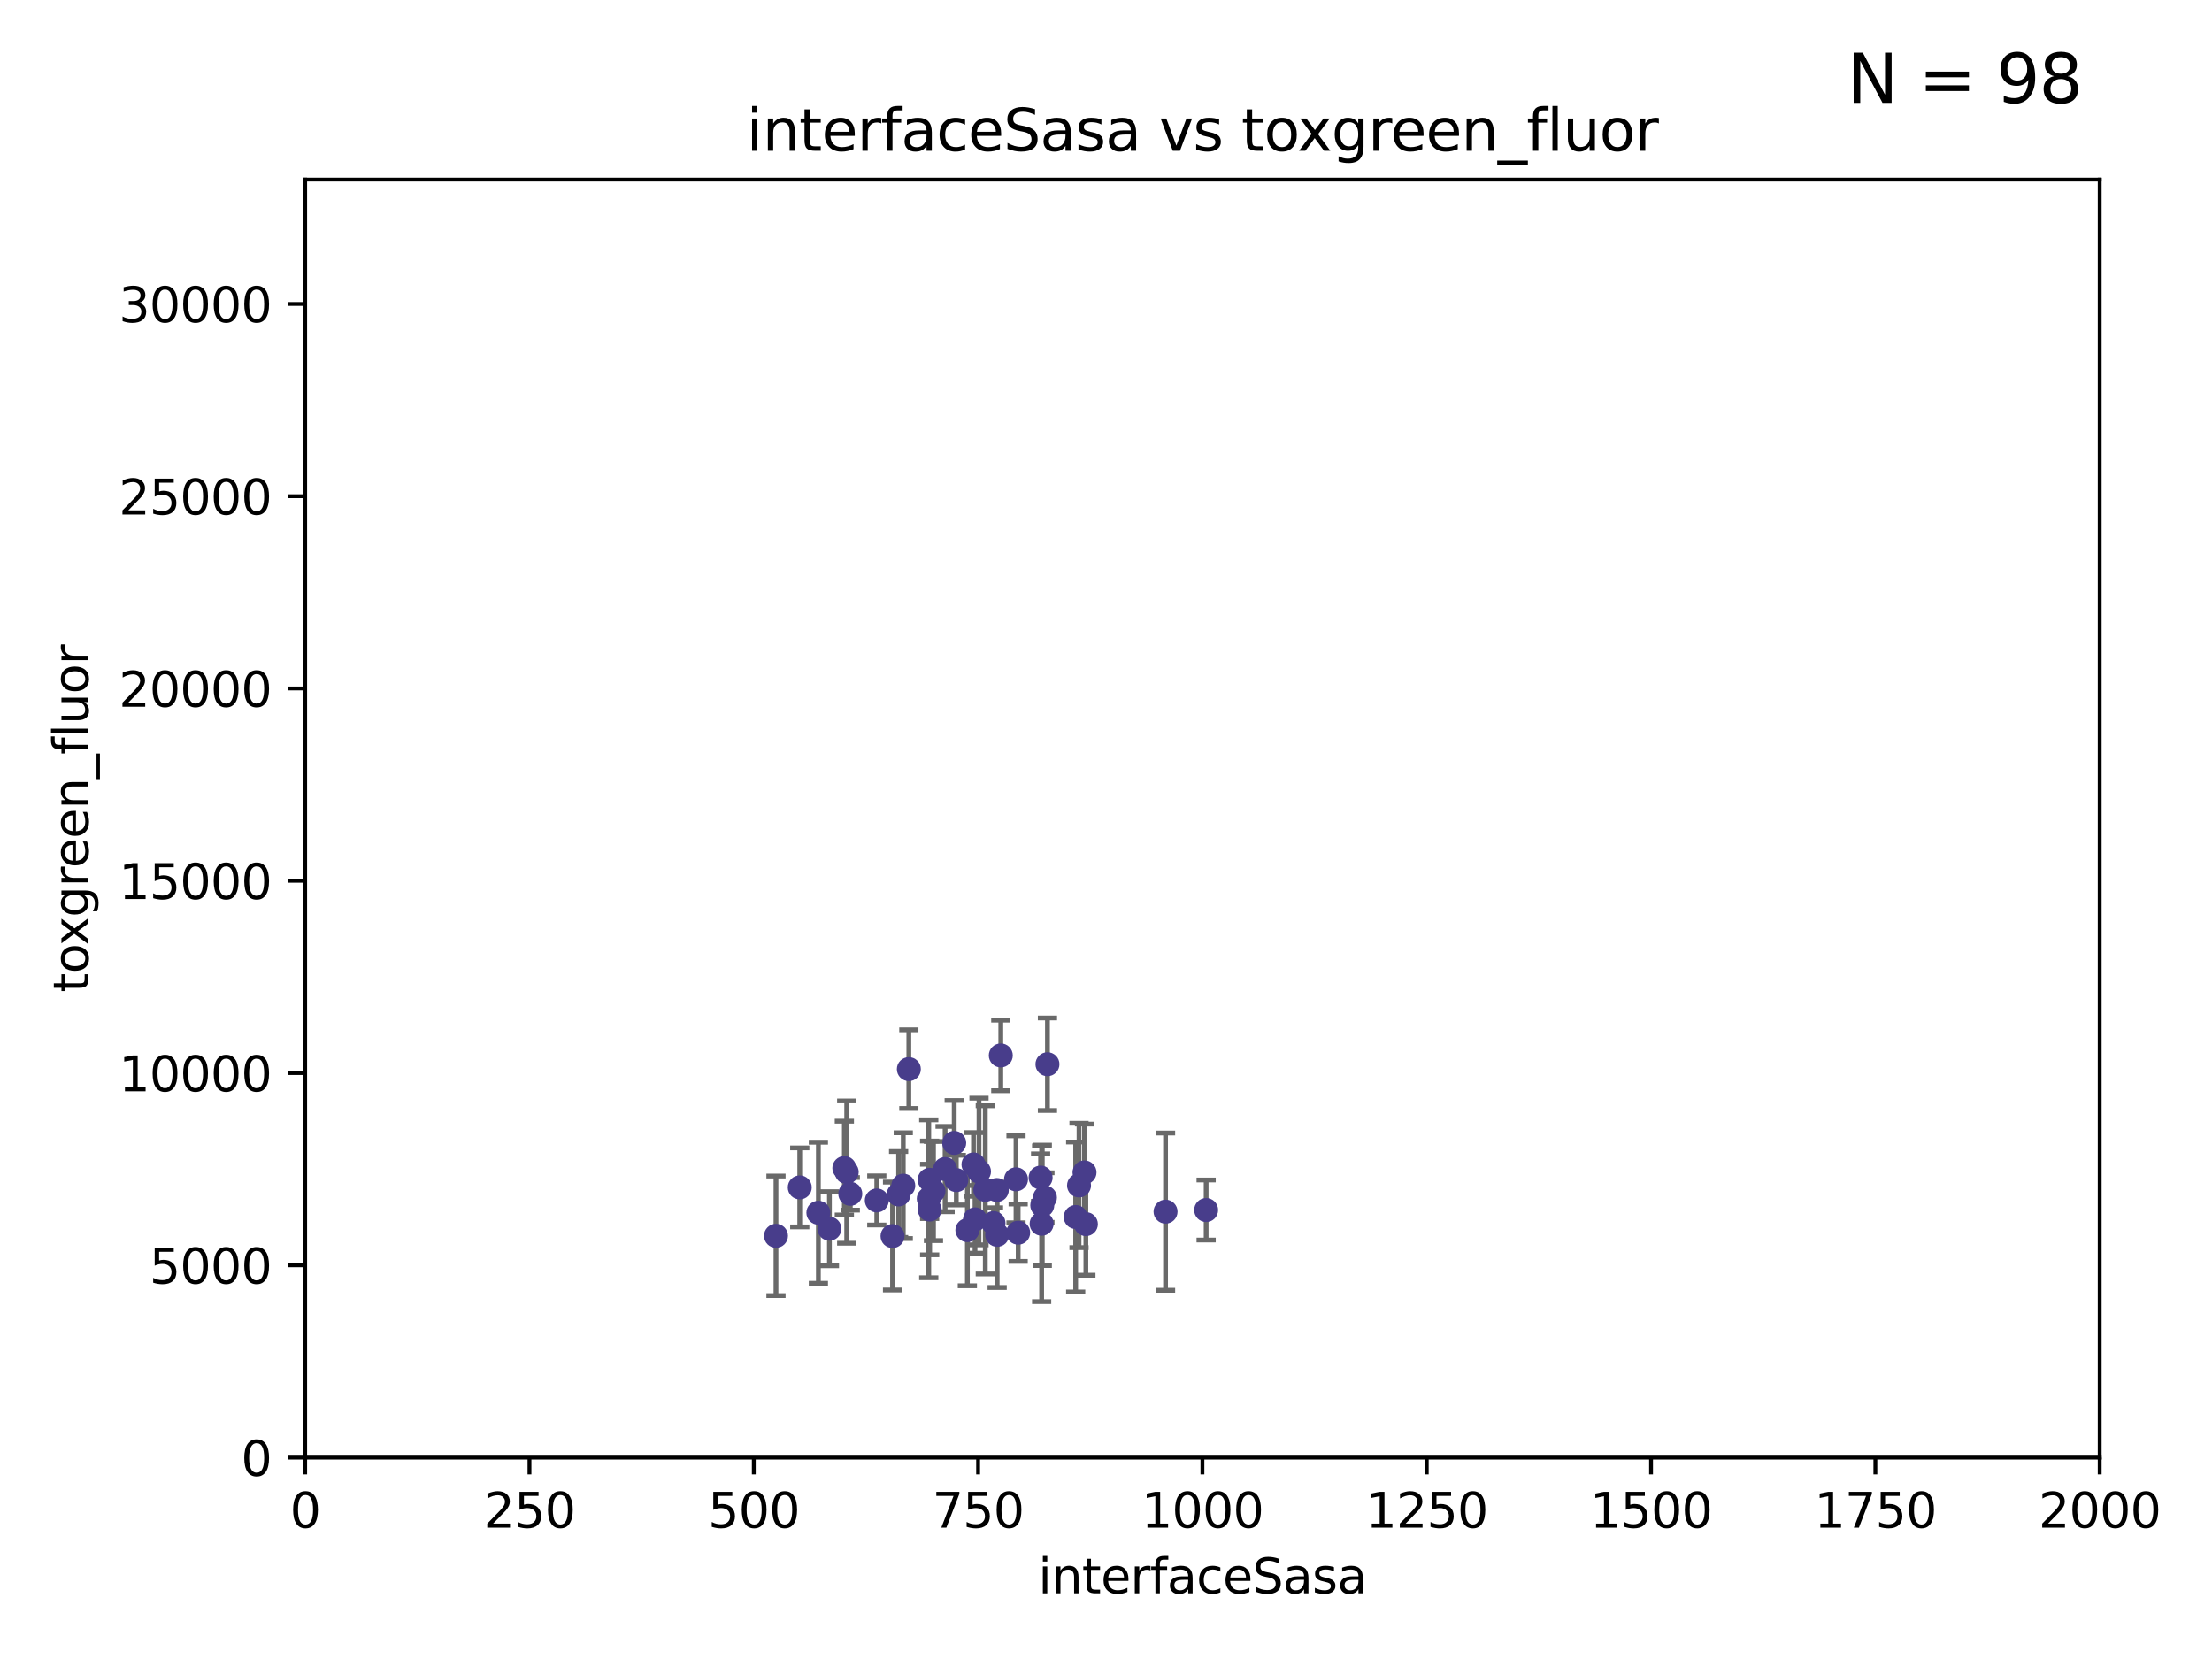 <?xml version="1.0" encoding="utf-8" standalone="no"?>
<!DOCTYPE svg PUBLIC "-//W3C//DTD SVG 1.1//EN"
  "http://www.w3.org/Graphics/SVG/1.1/DTD/svg11.dtd">
<svg xmlns:xlink="http://www.w3.org/1999/xlink" width="460.8pt" height="345.6pt" viewBox="0 0 460.8 345.6" xmlns="http://www.w3.org/2000/svg" version="1.1">
 <defs>
  <style type="text/css">*{stroke-linejoin: round; stroke-linecap: butt}</style>
 </defs>
 <g id="figure_1">
  <g id="patch_1">
   <path d="M 0 345.6 
L 460.8 345.6 
L 460.8 0 
L 0 0 
z
" style="fill: #ffffff"/>
  </g>
  <g id="axes_1">
   <g id="patch_2">
    <path d="M 63.571 303.64 
L 437.4 303.64 
L 437.4 37.411 
L 63.571 37.411 
z
" style="fill: #ffffff"/>
   </g>
   <g id="PathCollection_1">
    <defs>
     <path id="m067f0ea0b6" d="M 0 1.118 
C 0.297 1.118 0.581 1 0.791 0.791 
C 1 0.581 1.118 0.297 1.118 0 
C 1.118 -0.297 1 -0.581 0.791 -0.791 
C 0.581 -1 0.297 -1.118 0 -1.118 
C -0.297 -1.118 -0.581 -1 -0.791 -0.791 
C -1 -0.581 -1.118 -0.297 -1.118 0 
C -1.118 0.297 -1 0.581 -0.791 0.791 
C -0.581 1 -0.297 1.118 0 1.118 
z
" style="stroke: #483d8b"/>
    </defs>
    <g clip-path="url(#p6b038e5a03)">
     <use xlink:href="#m067f0ea0b6" x="182.651" y="250.073" style="fill: #483d8b; stroke: #483d8b"/>
     <use xlink:href="#m067f0ea0b6" x="194.46" y="248.116" style="fill: #483d8b; stroke: #483d8b"/>
     <use xlink:href="#m067f0ea0b6" x="242.805" y="252.409" style="fill: #483d8b; stroke: #483d8b"/>
     <use xlink:href="#m067f0ea0b6" x="224.781" y="246.95" style="fill: #483d8b; stroke: #483d8b"/>
     <use xlink:href="#m067f0ea0b6" x="251.261" y="252.072" style="fill: #483d8b; stroke: #483d8b"/>
     <use xlink:href="#m067f0ea0b6" x="202.793" y="242.575" style="fill: #483d8b; stroke: #483d8b"/>
     <use xlink:href="#m067f0ea0b6" x="188.167" y="246.995" style="fill: #483d8b; stroke: #483d8b"/>
     <use xlink:href="#m067f0ea0b6" x="216.992" y="254.933" style="fill: #483d8b; stroke: #483d8b"/>
     <use xlink:href="#m067f0ea0b6" x="218.202" y="221.695" style="fill: #483d8b; stroke: #483d8b"/>
     <use xlink:href="#m067f0ea0b6" x="212.101" y="256.792" style="fill: #483d8b; stroke: #483d8b"/>
     <use xlink:href="#m067f0ea0b6" x="199.215" y="245.838" style="fill: #483d8b; stroke: #483d8b"/>
     <use xlink:href="#m067f0ea0b6" x="172.785" y="255.963" style="fill: #483d8b; stroke: #483d8b"/>
     <use xlink:href="#m067f0ea0b6" x="224.082" y="253.523" style="fill: #483d8b; stroke: #483d8b"/>
     <use xlink:href="#m067f0ea0b6" x="203.11" y="254.016" style="fill: #483d8b; stroke: #483d8b"/>
     <use xlink:href="#m067f0ea0b6" x="203.944" y="244.045" style="fill: #483d8b; stroke: #483d8b"/>
     <use xlink:href="#m067f0ea0b6" x="196.88" y="243.534" style="fill: #483d8b; stroke: #483d8b"/>
     <use xlink:href="#m067f0ea0b6" x="211.654" y="245.672" style="fill: #483d8b; stroke: #483d8b"/>
     <use xlink:href="#m067f0ea0b6" x="207.725" y="257.242" style="fill: #483d8b; stroke: #483d8b"/>
     <use xlink:href="#m067f0ea0b6" x="225.923" y="244.235" style="fill: #483d8b; stroke: #483d8b"/>
     <use xlink:href="#m067f0ea0b6" x="189.329" y="222.718" style="fill: #483d8b; stroke: #483d8b"/>
     <use xlink:href="#m067f0ea0b6" x="226.209" y="255.007" style="fill: #483d8b; stroke: #483d8b"/>
     <use xlink:href="#m067f0ea0b6" x="193.477" y="249.726" style="fill: #483d8b; stroke: #483d8b"/>
     <use xlink:href="#m067f0ea0b6" x="216.777" y="245.315" style="fill: #483d8b; stroke: #483d8b"/>
     <use xlink:href="#m067f0ea0b6" x="217.675" y="249.479" style="fill: #483d8b; stroke: #483d8b"/>
     <use xlink:href="#m067f0ea0b6" x="185.933" y="257.495" style="fill: #483d8b; stroke: #483d8b"/>
     <use xlink:href="#m067f0ea0b6" x="193.66" y="245.771" style="fill: #483d8b; stroke: #483d8b"/>
     <use xlink:href="#m067f0ea0b6" x="175.894" y="243.329" style="fill: #483d8b; stroke: #483d8b"/>
     <use xlink:href="#m067f0ea0b6" x="217.125" y="251.091" style="fill: #483d8b; stroke: #483d8b"/>
     <use xlink:href="#m067f0ea0b6" x="207.656" y="247.901" style="fill: #483d8b; stroke: #483d8b"/>
     <use xlink:href="#m067f0ea0b6" x="198.778" y="238.085" style="fill: #483d8b; stroke: #483d8b"/>
     <use xlink:href="#m067f0ea0b6" x="193.666" y="251.971" style="fill: #483d8b; stroke: #483d8b"/>
     <use xlink:href="#m067f0ea0b6" x="205.254" y="247.867" style="fill: #483d8b; stroke: #483d8b"/>
     <use xlink:href="#m067f0ea0b6" x="166.606" y="247.359" style="fill: #483d8b; stroke: #483d8b"/>
     <use xlink:href="#m067f0ea0b6" x="161.651" y="257.444" style="fill: #483d8b; stroke: #483d8b"/>
     <use xlink:href="#m067f0ea0b6" x="201.52" y="256.265" style="fill: #483d8b; stroke: #483d8b"/>
     <use xlink:href="#m067f0ea0b6" x="176.387" y="244.161" style="fill: #483d8b; stroke: #483d8b"/>
     <use xlink:href="#m067f0ea0b6" x="206.963" y="254.796" style="fill: #483d8b; stroke: #483d8b"/>
     <use xlink:href="#m067f0ea0b6" x="208.484" y="219.865" style="fill: #483d8b; stroke: #483d8b"/>
     <use xlink:href="#m067f0ea0b6" x="170.484" y="252.637" style="fill: #483d8b; stroke: #483d8b"/>
     <use xlink:href="#m067f0ea0b6" x="177.133" y="248.695" style="fill: #483d8b; stroke: #483d8b"/>
     <use xlink:href="#m067f0ea0b6" x="187.198" y="248.826" style="fill: #483d8b; stroke: #483d8b"/>
    </g>
   </g>
   <g id="matplotlib.axis_1">
    <g id="xtick_1">
     <g id="line2d_1">
      <defs>
       <path id="m2031cb66bd" d="M 0 0 
L 0 3.5 
" style="stroke: #000000; stroke-width: 0.8"/>
      </defs>
      <g>
       <use xlink:href="#m2031cb66bd" x="63.571" y="303.64" style="stroke: #000000; stroke-width: 0.8"/>
      </g>
     </g>
     <g id="text_1">
      <!-- 0 -->
      <g transform="translate(60.39 318.238)scale(0.1 -0.1)">
       <defs>
        <path id="DejaVuSans-30" d="M 2034 4250 
Q 1547 4250 1301 3770 
Q 1056 3291 1056 2328 
Q 1056 1369 1301 889 
Q 1547 409 2034 409 
Q 2525 409 2770 889 
Q 3016 1369 3016 2328 
Q 3016 3291 2770 3770 
Q 2525 4250 2034 4250 
z
M 2034 4750 
Q 2819 4750 3233 4129 
Q 3647 3509 3647 2328 
Q 3647 1150 3233 529 
Q 2819 -91 2034 -91 
Q 1250 -91 836 529 
Q 422 1150 422 2328 
Q 422 3509 836 4129 
Q 1250 4750 2034 4750 
z
" transform="scale(0.016)"/>
       </defs>
       <use xlink:href="#DejaVuSans-30"/>
      </g>
     </g>
    </g>
    <g id="xtick_2">
     <g id="line2d_2">
      <g>
       <use xlink:href="#m2031cb66bd" x="110.3" y="303.64" style="stroke: #000000; stroke-width: 0.8"/>
      </g>
     </g>
     <g id="text_2">
      <!-- 250 -->
      <g transform="translate(100.756 318.238)scale(0.1 -0.1)">
       <defs>
        <path id="DejaVuSans-32" d="M 1228 531 
L 3431 531 
L 3431 0 
L 469 0 
L 469 531 
Q 828 903 1448 1529 
Q 2069 2156 2228 2338 
Q 2531 2678 2651 2914 
Q 2772 3150 2772 3378 
Q 2772 3750 2511 3984 
Q 2250 4219 1831 4219 
Q 1534 4219 1204 4116 
Q 875 4013 500 3803 
L 500 4441 
Q 881 4594 1212 4672 
Q 1544 4750 1819 4750 
Q 2544 4750 2975 4387 
Q 3406 4025 3406 3419 
Q 3406 3131 3298 2873 
Q 3191 2616 2906 2266 
Q 2828 2175 2409 1742 
Q 1991 1309 1228 531 
z
" transform="scale(0.016)"/>
        <path id="DejaVuSans-35" d="M 691 4666 
L 3169 4666 
L 3169 4134 
L 1269 4134 
L 1269 2991 
Q 1406 3038 1543 3061 
Q 1681 3084 1819 3084 
Q 2600 3084 3056 2656 
Q 3513 2228 3513 1497 
Q 3513 744 3044 326 
Q 2575 -91 1722 -91 
Q 1428 -91 1123 -41 
Q 819 9 494 109 
L 494 744 
Q 775 591 1075 516 
Q 1375 441 1709 441 
Q 2250 441 2565 725 
Q 2881 1009 2881 1497 
Q 2881 1984 2565 2268 
Q 2250 2553 1709 2553 
Q 1456 2553 1204 2497 
Q 953 2441 691 2322 
L 691 4666 
z
" transform="scale(0.016)"/>
       </defs>
       <use xlink:href="#DejaVuSans-32"/>
       <use xlink:href="#DejaVuSans-35" x="63.623"/>
       <use xlink:href="#DejaVuSans-30" x="127.246"/>
      </g>
     </g>
    </g>
    <g id="xtick_3">
     <g id="line2d_3">
      <g>
       <use xlink:href="#m2031cb66bd" x="157.028" y="303.64" style="stroke: #000000; stroke-width: 0.8"/>
      </g>
     </g>
     <g id="text_3">
      <!-- 500 -->
      <g transform="translate(147.485 318.238)scale(0.1 -0.1)">
       <use xlink:href="#DejaVuSans-35"/>
       <use xlink:href="#DejaVuSans-30" x="63.623"/>
       <use xlink:href="#DejaVuSans-30" x="127.246"/>
      </g>
     </g>
    </g>
    <g id="xtick_4">
     <g id="line2d_4">
      <g>
       <use xlink:href="#m2031cb66bd" x="203.757" y="303.64" style="stroke: #000000; stroke-width: 0.8"/>
      </g>
     </g>
     <g id="text_4">
      <!-- 750 -->
      <g transform="translate(194.213 318.238)scale(0.1 -0.1)">
       <defs>
        <path id="DejaVuSans-37" d="M 525 4666 
L 3525 4666 
L 3525 4397 
L 1831 0 
L 1172 0 
L 2766 4134 
L 525 4134 
L 525 4666 
z
" transform="scale(0.016)"/>
       </defs>
       <use xlink:href="#DejaVuSans-37"/>
       <use xlink:href="#DejaVuSans-35" x="63.623"/>
       <use xlink:href="#DejaVuSans-30" x="127.246"/>
      </g>
     </g>
    </g>
    <g id="xtick_5">
     <g id="line2d_5">
      <g>
       <use xlink:href="#m2031cb66bd" x="250.486" y="303.64" style="stroke: #000000; stroke-width: 0.8"/>
      </g>
     </g>
     <g id="text_5">
      <!-- 1000 -->
      <g transform="translate(237.761 318.238)scale(0.1 -0.1)">
       <defs>
        <path id="DejaVuSans-31" d="M 794 531 
L 1825 531 
L 1825 4091 
L 703 3866 
L 703 4441 
L 1819 4666 
L 2450 4666 
L 2450 531 
L 3481 531 
L 3481 0 
L 794 0 
L 794 531 
z
" transform="scale(0.016)"/>
       </defs>
       <use xlink:href="#DejaVuSans-31"/>
       <use xlink:href="#DejaVuSans-30" x="63.623"/>
       <use xlink:href="#DejaVuSans-30" x="127.246"/>
       <use xlink:href="#DejaVuSans-30" x="190.869"/>
      </g>
     </g>
    </g>
    <g id="xtick_6">
     <g id="line2d_6">
      <g>
       <use xlink:href="#m2031cb66bd" x="297.214" y="303.64" style="stroke: #000000; stroke-width: 0.8"/>
      </g>
     </g>
     <g id="text_6">
      <!-- 1250 -->
      <g transform="translate(284.489 318.238)scale(0.1 -0.1)">
       <use xlink:href="#DejaVuSans-31"/>
       <use xlink:href="#DejaVuSans-32" x="63.623"/>
       <use xlink:href="#DejaVuSans-35" x="127.246"/>
       <use xlink:href="#DejaVuSans-30" x="190.869"/>
      </g>
     </g>
    </g>
    <g id="xtick_7">
     <g id="line2d_7">
      <g>
       <use xlink:href="#m2031cb66bd" x="343.943" y="303.64" style="stroke: #000000; stroke-width: 0.8"/>
      </g>
     </g>
     <g id="text_7">
      <!-- 1500 -->
      <g transform="translate(331.218 318.238)scale(0.1 -0.1)">
       <use xlink:href="#DejaVuSans-31"/>
       <use xlink:href="#DejaVuSans-35" x="63.623"/>
       <use xlink:href="#DejaVuSans-30" x="127.246"/>
       <use xlink:href="#DejaVuSans-30" x="190.869"/>
      </g>
     </g>
    </g>
    <g id="xtick_8">
     <g id="line2d_8">
      <g>
       <use xlink:href="#m2031cb66bd" x="390.671" y="303.64" style="stroke: #000000; stroke-width: 0.8"/>
      </g>
     </g>
     <g id="text_8">
      <!-- 1750 -->
      <g transform="translate(377.946 318.238)scale(0.1 -0.1)">
       <use xlink:href="#DejaVuSans-31"/>
       <use xlink:href="#DejaVuSans-37" x="63.623"/>
       <use xlink:href="#DejaVuSans-35" x="127.246"/>
       <use xlink:href="#DejaVuSans-30" x="190.869"/>
      </g>
     </g>
    </g>
    <g id="xtick_9">
     <g id="line2d_9">
      <g>
       <use xlink:href="#m2031cb66bd" x="437.4" y="303.64" style="stroke: #000000; stroke-width: 0.8"/>
      </g>
     </g>
     <g id="text_9">
      <!-- 2000 -->
      <g transform="translate(424.675 318.238)scale(0.1 -0.1)">
       <use xlink:href="#DejaVuSans-32"/>
       <use xlink:href="#DejaVuSans-30" x="63.623"/>
       <use xlink:href="#DejaVuSans-30" x="127.246"/>
       <use xlink:href="#DejaVuSans-30" x="190.869"/>
      </g>
     </g>
    </g>
    <g id="text_10">
     <!-- interfaceSasa -->
     <g transform="translate(216.279 331.917)scale(0.1 -0.1)">
      <defs>
       <path id="DejaVuSans-69" d="M 603 3500 
L 1178 3500 
L 1178 0 
L 603 0 
L 603 3500 
z
M 603 4863 
L 1178 4863 
L 1178 4134 
L 603 4134 
L 603 4863 
z
" transform="scale(0.016)"/>
       <path id="DejaVuSans-6e" d="M 3513 2113 
L 3513 0 
L 2938 0 
L 2938 2094 
Q 2938 2591 2744 2837 
Q 2550 3084 2163 3084 
Q 1697 3084 1428 2787 
Q 1159 2491 1159 1978 
L 1159 0 
L 581 0 
L 581 3500 
L 1159 3500 
L 1159 2956 
Q 1366 3272 1645 3428 
Q 1925 3584 2291 3584 
Q 2894 3584 3203 3211 
Q 3513 2838 3513 2113 
z
" transform="scale(0.016)"/>
       <path id="DejaVuSans-74" d="M 1172 4494 
L 1172 3500 
L 2356 3500 
L 2356 3053 
L 1172 3053 
L 1172 1153 
Q 1172 725 1289 603 
Q 1406 481 1766 481 
L 2356 481 
L 2356 0 
L 1766 0 
Q 1100 0 847 248 
Q 594 497 594 1153 
L 594 3053 
L 172 3053 
L 172 3500 
L 594 3500 
L 594 4494 
L 1172 4494 
z
" transform="scale(0.016)"/>
       <path id="DejaVuSans-65" d="M 3597 1894 
L 3597 1613 
L 953 1613 
Q 991 1019 1311 708 
Q 1631 397 2203 397 
Q 2534 397 2845 478 
Q 3156 559 3463 722 
L 3463 178 
Q 3153 47 2828 -22 
Q 2503 -91 2169 -91 
Q 1331 -91 842 396 
Q 353 884 353 1716 
Q 353 2575 817 3079 
Q 1281 3584 2069 3584 
Q 2775 3584 3186 3129 
Q 3597 2675 3597 1894 
z
M 3022 2063 
Q 3016 2534 2758 2815 
Q 2500 3097 2075 3097 
Q 1594 3097 1305 2825 
Q 1016 2553 972 2059 
L 3022 2063 
z
" transform="scale(0.016)"/>
       <path id="DejaVuSans-72" d="M 2631 2963 
Q 2534 3019 2420 3045 
Q 2306 3072 2169 3072 
Q 1681 3072 1420 2755 
Q 1159 2438 1159 1844 
L 1159 0 
L 581 0 
L 581 3500 
L 1159 3500 
L 1159 2956 
Q 1341 3275 1631 3429 
Q 1922 3584 2338 3584 
Q 2397 3584 2469 3576 
Q 2541 3569 2628 3553 
L 2631 2963 
z
" transform="scale(0.016)"/>
       <path id="DejaVuSans-66" d="M 2375 4863 
L 2375 4384 
L 1825 4384 
Q 1516 4384 1395 4259 
Q 1275 4134 1275 3809 
L 1275 3500 
L 2222 3500 
L 2222 3053 
L 1275 3053 
L 1275 0 
L 697 0 
L 697 3053 
L 147 3053 
L 147 3500 
L 697 3500 
L 697 3744 
Q 697 4328 969 4595 
Q 1241 4863 1831 4863 
L 2375 4863 
z
" transform="scale(0.016)"/>
       <path id="DejaVuSans-61" d="M 2194 1759 
Q 1497 1759 1228 1600 
Q 959 1441 959 1056 
Q 959 750 1161 570 
Q 1363 391 1709 391 
Q 2188 391 2477 730 
Q 2766 1069 2766 1631 
L 2766 1759 
L 2194 1759 
z
M 3341 1997 
L 3341 0 
L 2766 0 
L 2766 531 
Q 2569 213 2275 61 
Q 1981 -91 1556 -91 
Q 1019 -91 701 211 
Q 384 513 384 1019 
Q 384 1609 779 1909 
Q 1175 2209 1959 2209 
L 2766 2209 
L 2766 2266 
Q 2766 2663 2505 2880 
Q 2244 3097 1772 3097 
Q 1472 3097 1187 3025 
Q 903 2953 641 2809 
L 641 3341 
Q 956 3463 1253 3523 
Q 1550 3584 1831 3584 
Q 2591 3584 2966 3190 
Q 3341 2797 3341 1997 
z
" transform="scale(0.016)"/>
       <path id="DejaVuSans-63" d="M 3122 3366 
L 3122 2828 
Q 2878 2963 2633 3030 
Q 2388 3097 2138 3097 
Q 1578 3097 1268 2742 
Q 959 2388 959 1747 
Q 959 1106 1268 751 
Q 1578 397 2138 397 
Q 2388 397 2633 464 
Q 2878 531 3122 666 
L 3122 134 
Q 2881 22 2623 -34 
Q 2366 -91 2075 -91 
Q 1284 -91 818 406 
Q 353 903 353 1747 
Q 353 2603 823 3093 
Q 1294 3584 2113 3584 
Q 2378 3584 2631 3529 
Q 2884 3475 3122 3366 
z
" transform="scale(0.016)"/>
       <path id="DejaVuSans-53" d="M 3425 4513 
L 3425 3897 
Q 3066 4069 2747 4153 
Q 2428 4238 2131 4238 
Q 1616 4238 1336 4038 
Q 1056 3838 1056 3469 
Q 1056 3159 1242 3001 
Q 1428 2844 1947 2747 
L 2328 2669 
Q 3034 2534 3370 2195 
Q 3706 1856 3706 1288 
Q 3706 609 3251 259 
Q 2797 -91 1919 -91 
Q 1588 -91 1214 -16 
Q 841 59 441 206 
L 441 856 
Q 825 641 1194 531 
Q 1563 422 1919 422 
Q 2459 422 2753 634 
Q 3047 847 3047 1241 
Q 3047 1584 2836 1778 
Q 2625 1972 2144 2069 
L 1759 2144 
Q 1053 2284 737 2584 
Q 422 2884 422 3419 
Q 422 4038 858 4394 
Q 1294 4750 2059 4750 
Q 2388 4750 2728 4690 
Q 3069 4631 3425 4513 
z
" transform="scale(0.016)"/>
       <path id="DejaVuSans-73" d="M 2834 3397 
L 2834 2853 
Q 2591 2978 2328 3040 
Q 2066 3103 1784 3103 
Q 1356 3103 1142 2972 
Q 928 2841 928 2578 
Q 928 2378 1081 2264 
Q 1234 2150 1697 2047 
L 1894 2003 
Q 2506 1872 2764 1633 
Q 3022 1394 3022 966 
Q 3022 478 2636 193 
Q 2250 -91 1575 -91 
Q 1294 -91 989 -36 
Q 684 19 347 128 
L 347 722 
Q 666 556 975 473 
Q 1284 391 1588 391 
Q 1994 391 2212 530 
Q 2431 669 2431 922 
Q 2431 1156 2273 1281 
Q 2116 1406 1581 1522 
L 1381 1569 
Q 847 1681 609 1914 
Q 372 2147 372 2553 
Q 372 3047 722 3315 
Q 1072 3584 1716 3584 
Q 2034 3584 2315 3537 
Q 2597 3491 2834 3397 
z
" transform="scale(0.016)"/>
      </defs>
      <use xlink:href="#DejaVuSans-69"/>
      <use xlink:href="#DejaVuSans-6e" x="27.783"/>
      <use xlink:href="#DejaVuSans-74" x="91.162"/>
      <use xlink:href="#DejaVuSans-65" x="130.371"/>
      <use xlink:href="#DejaVuSans-72" x="191.895"/>
      <use xlink:href="#DejaVuSans-66" x="233.008"/>
      <use xlink:href="#DejaVuSans-61" x="268.213"/>
      <use xlink:href="#DejaVuSans-63" x="329.492"/>
      <use xlink:href="#DejaVuSans-65" x="384.473"/>
      <use xlink:href="#DejaVuSans-53" x="445.996"/>
      <use xlink:href="#DejaVuSans-61" x="509.473"/>
      <use xlink:href="#DejaVuSans-73" x="570.752"/>
      <use xlink:href="#DejaVuSans-61" x="622.852"/>
     </g>
    </g>
   </g>
   <g id="matplotlib.axis_2">
    <g id="ytick_1">
     <g id="line2d_10">
      <defs>
       <path id="m4ab484ce88" d="M 0 0 
L -3.5 0 
" style="stroke: #000000; stroke-width: 0.8"/>
      </defs>
      <g>
       <use xlink:href="#m4ab484ce88" x="63.571" y="303.64" style="stroke: #000000; stroke-width: 0.8"/>
      </g>
     </g>
     <g id="text_11">
      <!-- 0 -->
      <g transform="translate(50.209 307.439)scale(0.1 -0.1)">
       <use xlink:href="#DejaVuSans-30"/>
      </g>
     </g>
    </g>
    <g id="ytick_2">
     <g id="line2d_11">
      <g>
       <use xlink:href="#m4ab484ce88" x="63.571" y="263.586" style="stroke: #000000; stroke-width: 0.8"/>
      </g>
     </g>
     <g id="text_12">
      <!-- 5000 -->
      <g transform="translate(31.121 267.385)scale(0.1 -0.1)">
       <use xlink:href="#DejaVuSans-35"/>
       <use xlink:href="#DejaVuSans-30" x="63.623"/>
       <use xlink:href="#DejaVuSans-30" x="127.246"/>
       <use xlink:href="#DejaVuSans-30" x="190.869"/>
      </g>
     </g>
    </g>
    <g id="ytick_3">
     <g id="line2d_12">
      <g>
       <use xlink:href="#m4ab484ce88" x="63.571" y="223.532" style="stroke: #000000; stroke-width: 0.8"/>
      </g>
     </g>
     <g id="text_13">
      <!-- 10000 -->
      <g transform="translate(24.759 227.331)scale(0.1 -0.1)">
       <use xlink:href="#DejaVuSans-31"/>
       <use xlink:href="#DejaVuSans-30" x="63.623"/>
       <use xlink:href="#DejaVuSans-30" x="127.246"/>
       <use xlink:href="#DejaVuSans-30" x="190.869"/>
       <use xlink:href="#DejaVuSans-30" x="254.492"/>
      </g>
     </g>
    </g>
    <g id="ytick_4">
     <g id="line2d_13">
      <g>
       <use xlink:href="#m4ab484ce88" x="63.571" y="183.478" style="stroke: #000000; stroke-width: 0.8"/>
      </g>
     </g>
     <g id="text_14">
      <!-- 15000 -->
      <g transform="translate(24.759 187.278)scale(0.1 -0.1)">
       <use xlink:href="#DejaVuSans-31"/>
       <use xlink:href="#DejaVuSans-35" x="63.623"/>
       <use xlink:href="#DejaVuSans-30" x="127.246"/>
       <use xlink:href="#DejaVuSans-30" x="190.869"/>
       <use xlink:href="#DejaVuSans-30" x="254.492"/>
      </g>
     </g>
    </g>
    <g id="ytick_5">
     <g id="line2d_14">
      <g>
       <use xlink:href="#m4ab484ce88" x="63.571" y="143.424" style="stroke: #000000; stroke-width: 0.8"/>
      </g>
     </g>
     <g id="text_15">
      <!-- 20000 -->
      <g transform="translate(24.759 147.224)scale(0.1 -0.1)">
       <use xlink:href="#DejaVuSans-32"/>
       <use xlink:href="#DejaVuSans-30" x="63.623"/>
       <use xlink:href="#DejaVuSans-30" x="127.246"/>
       <use xlink:href="#DejaVuSans-30" x="190.869"/>
       <use xlink:href="#DejaVuSans-30" x="254.492"/>
      </g>
     </g>
    </g>
    <g id="ytick_6">
     <g id="line2d_15">
      <g>
       <use xlink:href="#m4ab484ce88" x="63.571" y="103.371" style="stroke: #000000; stroke-width: 0.8"/>
      </g>
     </g>
     <g id="text_16">
      <!-- 25000 -->
      <g transform="translate(24.759 107.17)scale(0.1 -0.1)">
       <use xlink:href="#DejaVuSans-32"/>
       <use xlink:href="#DejaVuSans-35" x="63.623"/>
       <use xlink:href="#DejaVuSans-30" x="127.246"/>
       <use xlink:href="#DejaVuSans-30" x="190.869"/>
       <use xlink:href="#DejaVuSans-30" x="254.492"/>
      </g>
     </g>
    </g>
    <g id="ytick_7">
     <g id="line2d_16">
      <g>
       <use xlink:href="#m4ab484ce88" x="63.571" y="63.317" style="stroke: #000000; stroke-width: 0.8"/>
      </g>
     </g>
     <g id="text_17">
      <!-- 30000 -->
      <g transform="translate(24.759 67.116)scale(0.1 -0.1)">
       <defs>
        <path id="DejaVuSans-33" d="M 2597 2516 
Q 3050 2419 3304 2112 
Q 3559 1806 3559 1356 
Q 3559 666 3084 287 
Q 2609 -91 1734 -91 
Q 1441 -91 1130 -33 
Q 819 25 488 141 
L 488 750 
Q 750 597 1062 519 
Q 1375 441 1716 441 
Q 2309 441 2620 675 
Q 2931 909 2931 1356 
Q 2931 1769 2642 2001 
Q 2353 2234 1838 2234 
L 1294 2234 
L 1294 2753 
L 1863 2753 
Q 2328 2753 2575 2939 
Q 2822 3125 2822 3475 
Q 2822 3834 2567 4026 
Q 2313 4219 1838 4219 
Q 1578 4219 1281 4162 
Q 984 4106 628 3988 
L 628 4550 
Q 988 4650 1302 4700 
Q 1616 4750 1894 4750 
Q 2613 4750 3031 4423 
Q 3450 4097 3450 3541 
Q 3450 3153 3228 2886 
Q 3006 2619 2597 2516 
z
" transform="scale(0.016)"/>
       </defs>
       <use xlink:href="#DejaVuSans-33"/>
       <use xlink:href="#DejaVuSans-30" x="63.623"/>
       <use xlink:href="#DejaVuSans-30" x="127.246"/>
       <use xlink:href="#DejaVuSans-30" x="190.869"/>
       <use xlink:href="#DejaVuSans-30" x="254.492"/>
      </g>
     </g>
    </g>
    <g id="text_18">
     <!-- toxgreen_fluor -->
     <g transform="translate(18.401 206.72)rotate(-90)scale(0.1 -0.1)">
      <defs>
       <path id="DejaVuSans-6f" d="M 1959 3097 
Q 1497 3097 1228 2736 
Q 959 2375 959 1747 
Q 959 1119 1226 758 
Q 1494 397 1959 397 
Q 2419 397 2687 759 
Q 2956 1122 2956 1747 
Q 2956 2369 2687 2733 
Q 2419 3097 1959 3097 
z
M 1959 3584 
Q 2709 3584 3137 3096 
Q 3566 2609 3566 1747 
Q 3566 888 3137 398 
Q 2709 -91 1959 -91 
Q 1206 -91 779 398 
Q 353 888 353 1747 
Q 353 2609 779 3096 
Q 1206 3584 1959 3584 
z
" transform="scale(0.016)"/>
       <path id="DejaVuSans-78" d="M 3513 3500 
L 2247 1797 
L 3578 0 
L 2900 0 
L 1881 1375 
L 863 0 
L 184 0 
L 1544 1831 
L 300 3500 
L 978 3500 
L 1906 2253 
L 2834 3500 
L 3513 3500 
z
" transform="scale(0.016)"/>
       <path id="DejaVuSans-67" d="M 2906 1791 
Q 2906 2416 2648 2759 
Q 2391 3103 1925 3103 
Q 1463 3103 1205 2759 
Q 947 2416 947 1791 
Q 947 1169 1205 825 
Q 1463 481 1925 481 
Q 2391 481 2648 825 
Q 2906 1169 2906 1791 
z
M 3481 434 
Q 3481 -459 3084 -895 
Q 2688 -1331 1869 -1331 
Q 1566 -1331 1297 -1286 
Q 1028 -1241 775 -1147 
L 775 -588 
Q 1028 -725 1275 -790 
Q 1522 -856 1778 -856 
Q 2344 -856 2625 -561 
Q 2906 -266 2906 331 
L 2906 616 
Q 2728 306 2450 153 
Q 2172 0 1784 0 
Q 1141 0 747 490 
Q 353 981 353 1791 
Q 353 2603 747 3093 
Q 1141 3584 1784 3584 
Q 2172 3584 2450 3431 
Q 2728 3278 2906 2969 
L 2906 3500 
L 3481 3500 
L 3481 434 
z
" transform="scale(0.016)"/>
       <path id="DejaVuSans-5f" d="M 3263 -1063 
L 3263 -1509 
L -63 -1509 
L -63 -1063 
L 3263 -1063 
z
" transform="scale(0.016)"/>
       <path id="DejaVuSans-6c" d="M 603 4863 
L 1178 4863 
L 1178 0 
L 603 0 
L 603 4863 
z
" transform="scale(0.016)"/>
       <path id="DejaVuSans-75" d="M 544 1381 
L 544 3500 
L 1119 3500 
L 1119 1403 
Q 1119 906 1312 657 
Q 1506 409 1894 409 
Q 2359 409 2629 706 
Q 2900 1003 2900 1516 
L 2900 3500 
L 3475 3500 
L 3475 0 
L 2900 0 
L 2900 538 
Q 2691 219 2414 64 
Q 2138 -91 1772 -91 
Q 1169 -91 856 284 
Q 544 659 544 1381 
z
M 1991 3584 
L 1991 3584 
z
" transform="scale(0.016)"/>
      </defs>
      <use xlink:href="#DejaVuSans-74"/>
      <use xlink:href="#DejaVuSans-6f" x="39.209"/>
      <use xlink:href="#DejaVuSans-78" x="97.266"/>
      <use xlink:href="#DejaVuSans-67" x="156.445"/>
      <use xlink:href="#DejaVuSans-72" x="219.922"/>
      <use xlink:href="#DejaVuSans-65" x="258.785"/>
      <use xlink:href="#DejaVuSans-65" x="320.309"/>
      <use xlink:href="#DejaVuSans-6e" x="381.832"/>
      <use xlink:href="#DejaVuSans-5f" x="445.211"/>
      <use xlink:href="#DejaVuSans-66" x="495.211"/>
      <use xlink:href="#DejaVuSans-6c" x="530.416"/>
      <use xlink:href="#DejaVuSans-75" x="558.199"/>
      <use xlink:href="#DejaVuSans-6f" x="621.578"/>
      <use xlink:href="#DejaVuSans-72" x="682.76"/>
     </g>
    </g>
   </g>
   <g id="LineCollection_1">
    <path d="M 182.651 255.191 
L 182.651 244.955 
" clip-path="url(#p6b038e5a03)" style="fill: none; stroke: #696969"/>
    <path d="M 194.46 258.44 
L 194.46 237.793 
" clip-path="url(#p6b038e5a03)" style="fill: none; stroke: #696969"/>
    <path d="M 242.805 268.79 
L 242.805 236.028 
" clip-path="url(#p6b038e5a03)" style="fill: none; stroke: #696969"/>
    <path d="M 224.781 259.902 
L 224.781 233.998 
" clip-path="url(#p6b038e5a03)" style="fill: none; stroke: #696969"/>
    <path d="M 251.261 258.327 
L 251.261 245.817 
" clip-path="url(#p6b038e5a03)" style="fill: none; stroke: #696969"/>
    <path d="M 202.793 249.207 
L 202.793 235.943 
" clip-path="url(#p6b038e5a03)" style="fill: none; stroke: #696969"/>
    <path d="M 188.167 258.009 
L 188.167 235.981 
" clip-path="url(#p6b038e5a03)" style="fill: none; stroke: #696969"/>
    <path d="M 216.992 271.152 
L 216.992 238.715 
" clip-path="url(#p6b038e5a03)" style="fill: none; stroke: #696969"/>
    <path d="M 218.202 231.326 
L 218.202 212.064 
" clip-path="url(#p6b038e5a03)" style="fill: none; stroke: #696969"/>
    <path d="M 212.101 262.773 
L 212.101 250.811 
" clip-path="url(#p6b038e5a03)" style="fill: none; stroke: #696969"/>
    <path d="M 199.215 251.012 
L 199.215 240.663 
" clip-path="url(#p6b038e5a03)" style="fill: none; stroke: #696969"/>
    <path d="M 172.785 263.676 
L 172.785 248.249 
" clip-path="url(#p6b038e5a03)" style="fill: none; stroke: #696969"/>
    <path d="M 224.082 269.142 
L 224.082 237.904 
" clip-path="url(#p6b038e5a03)" style="fill: none; stroke: #696969"/>
    <path d="M 203.11 261.066 
L 203.11 246.966 
" clip-path="url(#p6b038e5a03)" style="fill: none; stroke: #696969"/>
    <path d="M 203.944 259.327 
L 203.944 228.762 
" clip-path="url(#p6b038e5a03)" style="fill: none; stroke: #696969"/>
    <path d="M 196.88 252.422 
L 196.88 234.645 
" clip-path="url(#p6b038e5a03)" style="fill: none; stroke: #696969"/>
    <path d="M 211.654 254.728 
L 211.654 236.615 
" clip-path="url(#p6b038e5a03)" style="fill: none; stroke: #696969"/>
    <path d="M 207.725 268.21 
L 207.725 246.275 
" clip-path="url(#p6b038e5a03)" style="fill: none; stroke: #696969"/>
    <path d="M 225.923 254.301 
L 225.923 234.169 
" clip-path="url(#p6b038e5a03)" style="fill: none; stroke: #696969"/>
    <path d="M 189.329 230.907 
L 189.329 214.529 
" clip-path="url(#p6b038e5a03)" style="fill: none; stroke: #696969"/>
    <path d="M 226.209 265.655 
L 226.209 244.359 
" clip-path="url(#p6b038e5a03)" style="fill: none; stroke: #696969"/>
    <path d="M 193.477 266.175 
L 193.477 233.277 
" clip-path="url(#p6b038e5a03)" style="fill: none; stroke: #696969"/>
    <path d="M 216.777 250.259 
L 216.777 240.372 
" clip-path="url(#p6b038e5a03)" style="fill: none; stroke: #696969"/>
    <path d="M 217.675 254.645 
L 217.675 244.313 
" clip-path="url(#p6b038e5a03)" style="fill: none; stroke: #696969"/>
    <path d="M 185.933 268.736 
L 185.933 246.253 
" clip-path="url(#p6b038e5a03)" style="fill: none; stroke: #696969"/>
    <path d="M 193.66 253.846 
L 193.66 237.697 
" clip-path="url(#p6b038e5a03)" style="fill: none; stroke: #696969"/>
    <path d="M 175.894 253.101 
L 175.894 233.558 
" clip-path="url(#p6b038e5a03)" style="fill: none; stroke: #696969"/>
    <path d="M 217.125 263.627 
L 217.125 238.555 
" clip-path="url(#p6b038e5a03)" style="fill: none; stroke: #696969"/>
    <path d="M 207.656 248.651 
L 207.656 247.152 
" clip-path="url(#p6b038e5a03)" style="fill: none; stroke: #696969"/>
    <path d="M 198.778 246.919 
L 198.778 229.251 
" clip-path="url(#p6b038e5a03)" style="fill: none; stroke: #696969"/>
    <path d="M 193.666 261.412 
L 193.666 242.53 
" clip-path="url(#p6b038e5a03)" style="fill: none; stroke: #696969"/>
    <path d="M 205.254 265.392 
L 205.254 230.342 
" clip-path="url(#p6b038e5a03)" style="fill: none; stroke: #696969"/>
    <path d="M 166.606 255.585 
L 166.606 239.134 
" clip-path="url(#p6b038e5a03)" style="fill: none; stroke: #696969"/>
    <path d="M 161.651 269.896 
L 161.651 244.992 
" clip-path="url(#p6b038e5a03)" style="fill: none; stroke: #696969"/>
    <path d="M 201.52 267.852 
L 201.52 244.678 
" clip-path="url(#p6b038e5a03)" style="fill: none; stroke: #696969"/>
    <path d="M 176.387 258.985 
L 176.387 229.337 
" clip-path="url(#p6b038e5a03)" style="fill: none; stroke: #696969"/>
    <path d="M 206.963 257.983 
L 206.963 251.609 
" clip-path="url(#p6b038e5a03)" style="fill: none; stroke: #696969"/>
    <path d="M 208.484 227.212 
L 208.484 212.518 
" clip-path="url(#p6b038e5a03)" style="fill: none; stroke: #696969"/>
    <path d="M 170.484 267.331 
L 170.484 237.944 
" clip-path="url(#p6b038e5a03)" style="fill: none; stroke: #696969"/>
    <path d="M 177.133 252.091 
L 177.133 245.299 
" clip-path="url(#p6b038e5a03)" style="fill: none; stroke: #696969"/>
    <path d="M 187.198 257.773 
L 187.198 239.88 
" clip-path="url(#p6b038e5a03)" style="fill: none; stroke: #696969"/>
   </g>
   <g id="line2d_17">
    <defs>
     <path id="m759fa71d4a" d="M 2 0 
L -2 -0 
" style="stroke: #696969"/>
    </defs>
    <g clip-path="url(#p6b038e5a03)">
     <use xlink:href="#m759fa71d4a" x="182.651" y="255.191" style="fill: #696969; stroke: #696969"/>
     <use xlink:href="#m759fa71d4a" x="194.46" y="258.44" style="fill: #696969; stroke: #696969"/>
     <use xlink:href="#m759fa71d4a" x="242.805" y="268.79" style="fill: #696969; stroke: #696969"/>
     <use xlink:href="#m759fa71d4a" x="224.781" y="259.902" style="fill: #696969; stroke: #696969"/>
     <use xlink:href="#m759fa71d4a" x="251.261" y="258.327" style="fill: #696969; stroke: #696969"/>
     <use xlink:href="#m759fa71d4a" x="202.793" y="249.207" style="fill: #696969; stroke: #696969"/>
     <use xlink:href="#m759fa71d4a" x="188.167" y="258.009" style="fill: #696969; stroke: #696969"/>
     <use xlink:href="#m759fa71d4a" x="216.992" y="271.152" style="fill: #696969; stroke: #696969"/>
     <use xlink:href="#m759fa71d4a" x="218.202" y="231.326" style="fill: #696969; stroke: #696969"/>
     <use xlink:href="#m759fa71d4a" x="212.101" y="262.773" style="fill: #696969; stroke: #696969"/>
     <use xlink:href="#m759fa71d4a" x="199.215" y="251.012" style="fill: #696969; stroke: #696969"/>
     <use xlink:href="#m759fa71d4a" x="172.785" y="263.676" style="fill: #696969; stroke: #696969"/>
     <use xlink:href="#m759fa71d4a" x="224.082" y="269.142" style="fill: #696969; stroke: #696969"/>
     <use xlink:href="#m759fa71d4a" x="203.11" y="261.066" style="fill: #696969; stroke: #696969"/>
     <use xlink:href="#m759fa71d4a" x="203.944" y="259.327" style="fill: #696969; stroke: #696969"/>
     <use xlink:href="#m759fa71d4a" x="196.88" y="252.422" style="fill: #696969; stroke: #696969"/>
     <use xlink:href="#m759fa71d4a" x="211.654" y="254.728" style="fill: #696969; stroke: #696969"/>
     <use xlink:href="#m759fa71d4a" x="207.725" y="268.21" style="fill: #696969; stroke: #696969"/>
     <use xlink:href="#m759fa71d4a" x="225.923" y="254.301" style="fill: #696969; stroke: #696969"/>
     <use xlink:href="#m759fa71d4a" x="189.329" y="230.907" style="fill: #696969; stroke: #696969"/>
     <use xlink:href="#m759fa71d4a" x="226.209" y="265.655" style="fill: #696969; stroke: #696969"/>
     <use xlink:href="#m759fa71d4a" x="193.477" y="266.175" style="fill: #696969; stroke: #696969"/>
     <use xlink:href="#m759fa71d4a" x="216.777" y="250.259" style="fill: #696969; stroke: #696969"/>
     <use xlink:href="#m759fa71d4a" x="217.675" y="254.645" style="fill: #696969; stroke: #696969"/>
     <use xlink:href="#m759fa71d4a" x="185.933" y="268.736" style="fill: #696969; stroke: #696969"/>
     <use xlink:href="#m759fa71d4a" x="193.66" y="253.846" style="fill: #696969; stroke: #696969"/>
     <use xlink:href="#m759fa71d4a" x="175.894" y="253.101" style="fill: #696969; stroke: #696969"/>
     <use xlink:href="#m759fa71d4a" x="217.125" y="263.627" style="fill: #696969; stroke: #696969"/>
     <use xlink:href="#m759fa71d4a" x="207.656" y="248.651" style="fill: #696969; stroke: #696969"/>
     <use xlink:href="#m759fa71d4a" x="198.778" y="246.919" style="fill: #696969; stroke: #696969"/>
     <use xlink:href="#m759fa71d4a" x="193.666" y="261.412" style="fill: #696969; stroke: #696969"/>
     <use xlink:href="#m759fa71d4a" x="205.254" y="265.392" style="fill: #696969; stroke: #696969"/>
     <use xlink:href="#m759fa71d4a" x="166.606" y="255.585" style="fill: #696969; stroke: #696969"/>
     <use xlink:href="#m759fa71d4a" x="161.651" y="269.896" style="fill: #696969; stroke: #696969"/>
     <use xlink:href="#m759fa71d4a" x="201.52" y="267.852" style="fill: #696969; stroke: #696969"/>
     <use xlink:href="#m759fa71d4a" x="176.387" y="258.985" style="fill: #696969; stroke: #696969"/>
     <use xlink:href="#m759fa71d4a" x="206.963" y="257.983" style="fill: #696969; stroke: #696969"/>
     <use xlink:href="#m759fa71d4a" x="208.484" y="227.212" style="fill: #696969; stroke: #696969"/>
     <use xlink:href="#m759fa71d4a" x="170.484" y="267.331" style="fill: #696969; stroke: #696969"/>
     <use xlink:href="#m759fa71d4a" x="177.133" y="252.091" style="fill: #696969; stroke: #696969"/>
     <use xlink:href="#m759fa71d4a" x="187.198" y="257.773" style="fill: #696969; stroke: #696969"/>
    </g>
   </g>
   <g id="line2d_18">
    <g clip-path="url(#p6b038e5a03)">
     <use xlink:href="#m759fa71d4a" x="182.651" y="244.955" style="fill: #696969; stroke: #696969"/>
     <use xlink:href="#m759fa71d4a" x="194.46" y="237.793" style="fill: #696969; stroke: #696969"/>
     <use xlink:href="#m759fa71d4a" x="242.805" y="236.028" style="fill: #696969; stroke: #696969"/>
     <use xlink:href="#m759fa71d4a" x="224.781" y="233.998" style="fill: #696969; stroke: #696969"/>
     <use xlink:href="#m759fa71d4a" x="251.261" y="245.817" style="fill: #696969; stroke: #696969"/>
     <use xlink:href="#m759fa71d4a" x="202.793" y="235.943" style="fill: #696969; stroke: #696969"/>
     <use xlink:href="#m759fa71d4a" x="188.167" y="235.981" style="fill: #696969; stroke: #696969"/>
     <use xlink:href="#m759fa71d4a" x="216.992" y="238.715" style="fill: #696969; stroke: #696969"/>
     <use xlink:href="#m759fa71d4a" x="218.202" y="212.064" style="fill: #696969; stroke: #696969"/>
     <use xlink:href="#m759fa71d4a" x="212.101" y="250.811" style="fill: #696969; stroke: #696969"/>
     <use xlink:href="#m759fa71d4a" x="199.215" y="240.663" style="fill: #696969; stroke: #696969"/>
     <use xlink:href="#m759fa71d4a" x="172.785" y="248.249" style="fill: #696969; stroke: #696969"/>
     <use xlink:href="#m759fa71d4a" x="224.082" y="237.904" style="fill: #696969; stroke: #696969"/>
     <use xlink:href="#m759fa71d4a" x="203.11" y="246.966" style="fill: #696969; stroke: #696969"/>
     <use xlink:href="#m759fa71d4a" x="203.944" y="228.762" style="fill: #696969; stroke: #696969"/>
     <use xlink:href="#m759fa71d4a" x="196.88" y="234.645" style="fill: #696969; stroke: #696969"/>
     <use xlink:href="#m759fa71d4a" x="211.654" y="236.615" style="fill: #696969; stroke: #696969"/>
     <use xlink:href="#m759fa71d4a" x="207.725" y="246.275" style="fill: #696969; stroke: #696969"/>
     <use xlink:href="#m759fa71d4a" x="225.923" y="234.169" style="fill: #696969; stroke: #696969"/>
     <use xlink:href="#m759fa71d4a" x="189.329" y="214.529" style="fill: #696969; stroke: #696969"/>
     <use xlink:href="#m759fa71d4a" x="226.209" y="244.359" style="fill: #696969; stroke: #696969"/>
     <use xlink:href="#m759fa71d4a" x="193.477" y="233.277" style="fill: #696969; stroke: #696969"/>
     <use xlink:href="#m759fa71d4a" x="216.777" y="240.372" style="fill: #696969; stroke: #696969"/>
     <use xlink:href="#m759fa71d4a" x="217.675" y="244.313" style="fill: #696969; stroke: #696969"/>
     <use xlink:href="#m759fa71d4a" x="185.933" y="246.253" style="fill: #696969; stroke: #696969"/>
     <use xlink:href="#m759fa71d4a" x="193.66" y="237.697" style="fill: #696969; stroke: #696969"/>
     <use xlink:href="#m759fa71d4a" x="175.894" y="233.558" style="fill: #696969; stroke: #696969"/>
     <use xlink:href="#m759fa71d4a" x="217.125" y="238.555" style="fill: #696969; stroke: #696969"/>
     <use xlink:href="#m759fa71d4a" x="207.656" y="247.152" style="fill: #696969; stroke: #696969"/>
     <use xlink:href="#m759fa71d4a" x="198.778" y="229.251" style="fill: #696969; stroke: #696969"/>
     <use xlink:href="#m759fa71d4a" x="193.666" y="242.53" style="fill: #696969; stroke: #696969"/>
     <use xlink:href="#m759fa71d4a" x="205.254" y="230.342" style="fill: #696969; stroke: #696969"/>
     <use xlink:href="#m759fa71d4a" x="166.606" y="239.134" style="fill: #696969; stroke: #696969"/>
     <use xlink:href="#m759fa71d4a" x="161.651" y="244.992" style="fill: #696969; stroke: #696969"/>
     <use xlink:href="#m759fa71d4a" x="201.52" y="244.678" style="fill: #696969; stroke: #696969"/>
     <use xlink:href="#m759fa71d4a" x="176.387" y="229.337" style="fill: #696969; stroke: #696969"/>
     <use xlink:href="#m759fa71d4a" x="206.963" y="251.609" style="fill: #696969; stroke: #696969"/>
     <use xlink:href="#m759fa71d4a" x="208.484" y="212.518" style="fill: #696969; stroke: #696969"/>
     <use xlink:href="#m759fa71d4a" x="170.484" y="237.944" style="fill: #696969; stroke: #696969"/>
     <use xlink:href="#m759fa71d4a" x="177.133" y="245.299" style="fill: #696969; stroke: #696969"/>
     <use xlink:href="#m759fa71d4a" x="187.198" y="239.88" style="fill: #696969; stroke: #696969"/>
    </g>
   </g>
   <g id="line2d_19">
    <defs>
     <path id="mcca6ab3a6c" d="M 0 2 
C 0.53 2 1.039 1.789 1.414 1.414 
C 1.789 1.039 2 0.53 2 0 
C 2 -0.53 1.789 -1.039 1.414 -1.414 
C 1.039 -1.789 0.53 -2 0 -2 
C -0.53 -2 -1.039 -1.789 -1.414 -1.414 
C -1.789 -1.039 -2 -0.53 -2 0 
C -2 0.53 -1.789 1.039 -1.414 1.414 
C -1.039 1.789 -0.53 2 0 2 
z
" style="stroke: #483d8b"/>
    </defs>
    <g clip-path="url(#p6b038e5a03)">
     <use xlink:href="#mcca6ab3a6c" x="182.651" y="250.073" style="fill: #483d8b; stroke: #483d8b"/>
     <use xlink:href="#mcca6ab3a6c" x="194.46" y="248.116" style="fill: #483d8b; stroke: #483d8b"/>
     <use xlink:href="#mcca6ab3a6c" x="242.805" y="252.409" style="fill: #483d8b; stroke: #483d8b"/>
     <use xlink:href="#mcca6ab3a6c" x="224.781" y="246.95" style="fill: #483d8b; stroke: #483d8b"/>
     <use xlink:href="#mcca6ab3a6c" x="251.261" y="252.072" style="fill: #483d8b; stroke: #483d8b"/>
     <use xlink:href="#mcca6ab3a6c" x="202.793" y="242.575" style="fill: #483d8b; stroke: #483d8b"/>
     <use xlink:href="#mcca6ab3a6c" x="188.167" y="246.995" style="fill: #483d8b; stroke: #483d8b"/>
     <use xlink:href="#mcca6ab3a6c" x="216.992" y="254.933" style="fill: #483d8b; stroke: #483d8b"/>
     <use xlink:href="#mcca6ab3a6c" x="218.202" y="221.695" style="fill: #483d8b; stroke: #483d8b"/>
     <use xlink:href="#mcca6ab3a6c" x="212.101" y="256.792" style="fill: #483d8b; stroke: #483d8b"/>
     <use xlink:href="#mcca6ab3a6c" x="199.215" y="245.838" style="fill: #483d8b; stroke: #483d8b"/>
     <use xlink:href="#mcca6ab3a6c" x="172.785" y="255.963" style="fill: #483d8b; stroke: #483d8b"/>
     <use xlink:href="#mcca6ab3a6c" x="224.082" y="253.523" style="fill: #483d8b; stroke: #483d8b"/>
     <use xlink:href="#mcca6ab3a6c" x="203.11" y="254.016" style="fill: #483d8b; stroke: #483d8b"/>
     <use xlink:href="#mcca6ab3a6c" x="203.944" y="244.045" style="fill: #483d8b; stroke: #483d8b"/>
     <use xlink:href="#mcca6ab3a6c" x="196.88" y="243.534" style="fill: #483d8b; stroke: #483d8b"/>
     <use xlink:href="#mcca6ab3a6c" x="211.654" y="245.672" style="fill: #483d8b; stroke: #483d8b"/>
     <use xlink:href="#mcca6ab3a6c" x="207.725" y="257.242" style="fill: #483d8b; stroke: #483d8b"/>
     <use xlink:href="#mcca6ab3a6c" x="225.923" y="244.235" style="fill: #483d8b; stroke: #483d8b"/>
     <use xlink:href="#mcca6ab3a6c" x="189.329" y="222.718" style="fill: #483d8b; stroke: #483d8b"/>
     <use xlink:href="#mcca6ab3a6c" x="226.209" y="255.007" style="fill: #483d8b; stroke: #483d8b"/>
     <use xlink:href="#mcca6ab3a6c" x="193.477" y="249.726" style="fill: #483d8b; stroke: #483d8b"/>
     <use xlink:href="#mcca6ab3a6c" x="216.777" y="245.315" style="fill: #483d8b; stroke: #483d8b"/>
     <use xlink:href="#mcca6ab3a6c" x="217.675" y="249.479" style="fill: #483d8b; stroke: #483d8b"/>
     <use xlink:href="#mcca6ab3a6c" x="185.933" y="257.495" style="fill: #483d8b; stroke: #483d8b"/>
     <use xlink:href="#mcca6ab3a6c" x="193.66" y="245.771" style="fill: #483d8b; stroke: #483d8b"/>
     <use xlink:href="#mcca6ab3a6c" x="175.894" y="243.329" style="fill: #483d8b; stroke: #483d8b"/>
     <use xlink:href="#mcca6ab3a6c" x="217.125" y="251.091" style="fill: #483d8b; stroke: #483d8b"/>
     <use xlink:href="#mcca6ab3a6c" x="207.656" y="247.901" style="fill: #483d8b; stroke: #483d8b"/>
     <use xlink:href="#mcca6ab3a6c" x="198.778" y="238.085" style="fill: #483d8b; stroke: #483d8b"/>
     <use xlink:href="#mcca6ab3a6c" x="193.666" y="251.971" style="fill: #483d8b; stroke: #483d8b"/>
     <use xlink:href="#mcca6ab3a6c" x="205.254" y="247.867" style="fill: #483d8b; stroke: #483d8b"/>
     <use xlink:href="#mcca6ab3a6c" x="166.606" y="247.359" style="fill: #483d8b; stroke: #483d8b"/>
     <use xlink:href="#mcca6ab3a6c" x="161.651" y="257.444" style="fill: #483d8b; stroke: #483d8b"/>
     <use xlink:href="#mcca6ab3a6c" x="201.52" y="256.265" style="fill: #483d8b; stroke: #483d8b"/>
     <use xlink:href="#mcca6ab3a6c" x="176.387" y="244.161" style="fill: #483d8b; stroke: #483d8b"/>
     <use xlink:href="#mcca6ab3a6c" x="206.963" y="254.796" style="fill: #483d8b; stroke: #483d8b"/>
     <use xlink:href="#mcca6ab3a6c" x="208.484" y="219.865" style="fill: #483d8b; stroke: #483d8b"/>
     <use xlink:href="#mcca6ab3a6c" x="170.484" y="252.637" style="fill: #483d8b; stroke: #483d8b"/>
     <use xlink:href="#mcca6ab3a6c" x="177.133" y="248.695" style="fill: #483d8b; stroke: #483d8b"/>
     <use xlink:href="#mcca6ab3a6c" x="187.198" y="248.826" style="fill: #483d8b; stroke: #483d8b"/>
    </g>
   </g>
   <g id="patch_3">
    <path d="M 63.571 303.64 
L 63.571 37.411 
" style="fill: none; stroke: #000000; stroke-width: 0.8; stroke-linejoin: miter; stroke-linecap: square"/>
   </g>
   <g id="patch_4">
    <path d="M 437.4 303.64 
L 437.4 37.411 
" style="fill: none; stroke: #000000; stroke-width: 0.8; stroke-linejoin: miter; stroke-linecap: square"/>
   </g>
   <g id="patch_5">
    <path d="M 63.571 303.64 
L 437.4 303.64 
" style="fill: none; stroke: #000000; stroke-width: 0.8; stroke-linejoin: miter; stroke-linecap: square"/>
   </g>
   <g id="patch_6">
    <path d="M 63.571 37.411 
L 437.4 37.411 
" style="fill: none; stroke: #000000; stroke-width: 0.8; stroke-linejoin: miter; stroke-linecap: square"/>
   </g>
   <g id="text_19">
    <!-- N = 98 -->
    <g transform="translate(384.743 21.426)scale(0.14 -0.14)">
     <defs>
      <path id="DejaVuSans-4e" d="M 628 4666 
L 1478 4666 
L 3547 763 
L 3547 4666 
L 4159 4666 
L 4159 0 
L 3309 0 
L 1241 3903 
L 1241 0 
L 628 0 
L 628 4666 
z
" transform="scale(0.016)"/>
      <path id="DejaVuSans-20" transform="scale(0.016)"/>
      <path id="DejaVuSans-3d" d="M 678 2906 
L 4684 2906 
L 4684 2381 
L 678 2381 
L 678 2906 
z
M 678 1631 
L 4684 1631 
L 4684 1100 
L 678 1100 
L 678 1631 
z
" transform="scale(0.016)"/>
      <path id="DejaVuSans-39" d="M 703 97 
L 703 672 
Q 941 559 1184 500 
Q 1428 441 1663 441 
Q 2288 441 2617 861 
Q 2947 1281 2994 2138 
Q 2813 1869 2534 1725 
Q 2256 1581 1919 1581 
Q 1219 1581 811 2004 
Q 403 2428 403 3163 
Q 403 3881 828 4315 
Q 1253 4750 1959 4750 
Q 2769 4750 3195 4129 
Q 3622 3509 3622 2328 
Q 3622 1225 3098 567 
Q 2575 -91 1691 -91 
Q 1453 -91 1209 -44 
Q 966 3 703 97 
z
M 1959 2075 
Q 2384 2075 2632 2365 
Q 2881 2656 2881 3163 
Q 2881 3666 2632 3958 
Q 2384 4250 1959 4250 
Q 1534 4250 1286 3958 
Q 1038 3666 1038 3163 
Q 1038 2656 1286 2365 
Q 1534 2075 1959 2075 
z
" transform="scale(0.016)"/>
      <path id="DejaVuSans-38" d="M 2034 2216 
Q 1584 2216 1326 1975 
Q 1069 1734 1069 1313 
Q 1069 891 1326 650 
Q 1584 409 2034 409 
Q 2484 409 2743 651 
Q 3003 894 3003 1313 
Q 3003 1734 2745 1975 
Q 2488 2216 2034 2216 
z
M 1403 2484 
Q 997 2584 770 2862 
Q 544 3141 544 3541 
Q 544 4100 942 4425 
Q 1341 4750 2034 4750 
Q 2731 4750 3128 4425 
Q 3525 4100 3525 3541 
Q 3525 3141 3298 2862 
Q 3072 2584 2669 2484 
Q 3125 2378 3379 2068 
Q 3634 1759 3634 1313 
Q 3634 634 3220 271 
Q 2806 -91 2034 -91 
Q 1263 -91 848 271 
Q 434 634 434 1313 
Q 434 1759 690 2068 
Q 947 2378 1403 2484 
z
M 1172 3481 
Q 1172 3119 1398 2916 
Q 1625 2713 2034 2713 
Q 2441 2713 2670 2916 
Q 2900 3119 2900 3481 
Q 2900 3844 2670 4047 
Q 2441 4250 2034 4250 
Q 1625 4250 1398 4047 
Q 1172 3844 1172 3481 
z
" transform="scale(0.016)"/>
     </defs>
     <use xlink:href="#DejaVuSans-4e"/>
     <use xlink:href="#DejaVuSans-20" x="74.805"/>
     <use xlink:href="#DejaVuSans-3d" x="106.592"/>
     <use xlink:href="#DejaVuSans-20" x="190.381"/>
     <use xlink:href="#DejaVuSans-39" x="222.168"/>
     <use xlink:href="#DejaVuSans-38" x="285.791"/>
    </g>
   </g>
   <g id="text_20">
    <!-- interfaceSasa vs toxgreen_fluor -->
    <g transform="translate(155.513 31.411)scale(0.12 -0.12)">
     <defs>
      <path id="DejaVuSans-76" d="M 191 3500 
L 800 3500 
L 1894 563 
L 2988 3500 
L 3597 3500 
L 2284 0 
L 1503 0 
L 191 3500 
z
" transform="scale(0.016)"/>
     </defs>
     <use xlink:href="#DejaVuSans-69"/>
     <use xlink:href="#DejaVuSans-6e" x="27.783"/>
     <use xlink:href="#DejaVuSans-74" x="91.162"/>
     <use xlink:href="#DejaVuSans-65" x="130.371"/>
     <use xlink:href="#DejaVuSans-72" x="191.895"/>
     <use xlink:href="#DejaVuSans-66" x="233.008"/>
     <use xlink:href="#DejaVuSans-61" x="268.213"/>
     <use xlink:href="#DejaVuSans-63" x="329.492"/>
     <use xlink:href="#DejaVuSans-65" x="384.473"/>
     <use xlink:href="#DejaVuSans-53" x="445.996"/>
     <use xlink:href="#DejaVuSans-61" x="509.473"/>
     <use xlink:href="#DejaVuSans-73" x="570.752"/>
     <use xlink:href="#DejaVuSans-61" x="622.852"/>
     <use xlink:href="#DejaVuSans-20" x="684.131"/>
     <use xlink:href="#DejaVuSans-76" x="715.918"/>
     <use xlink:href="#DejaVuSans-73" x="775.098"/>
     <use xlink:href="#DejaVuSans-20" x="827.197"/>
     <use xlink:href="#DejaVuSans-74" x="858.984"/>
     <use xlink:href="#DejaVuSans-6f" x="898.193"/>
     <use xlink:href="#DejaVuSans-78" x="956.25"/>
     <use xlink:href="#DejaVuSans-67" x="1015.43"/>
     <use xlink:href="#DejaVuSans-72" x="1078.906"/>
     <use xlink:href="#DejaVuSans-65" x="1117.77"/>
     <use xlink:href="#DejaVuSans-65" x="1179.293"/>
     <use xlink:href="#DejaVuSans-6e" x="1240.816"/>
     <use xlink:href="#DejaVuSans-5f" x="1304.195"/>
     <use xlink:href="#DejaVuSans-66" x="1354.195"/>
     <use xlink:href="#DejaVuSans-6c" x="1389.4"/>
     <use xlink:href="#DejaVuSans-75" x="1417.184"/>
     <use xlink:href="#DejaVuSans-6f" x="1480.562"/>
     <use xlink:href="#DejaVuSans-72" x="1541.744"/>
    </g>
   </g>
  </g>
 </g>
 <defs>
  <clipPath id="p6b038e5a03">
   <rect x="63.571" y="37.411" width="373.829" height="266.229"/>
  </clipPath>
 </defs>
</svg>
